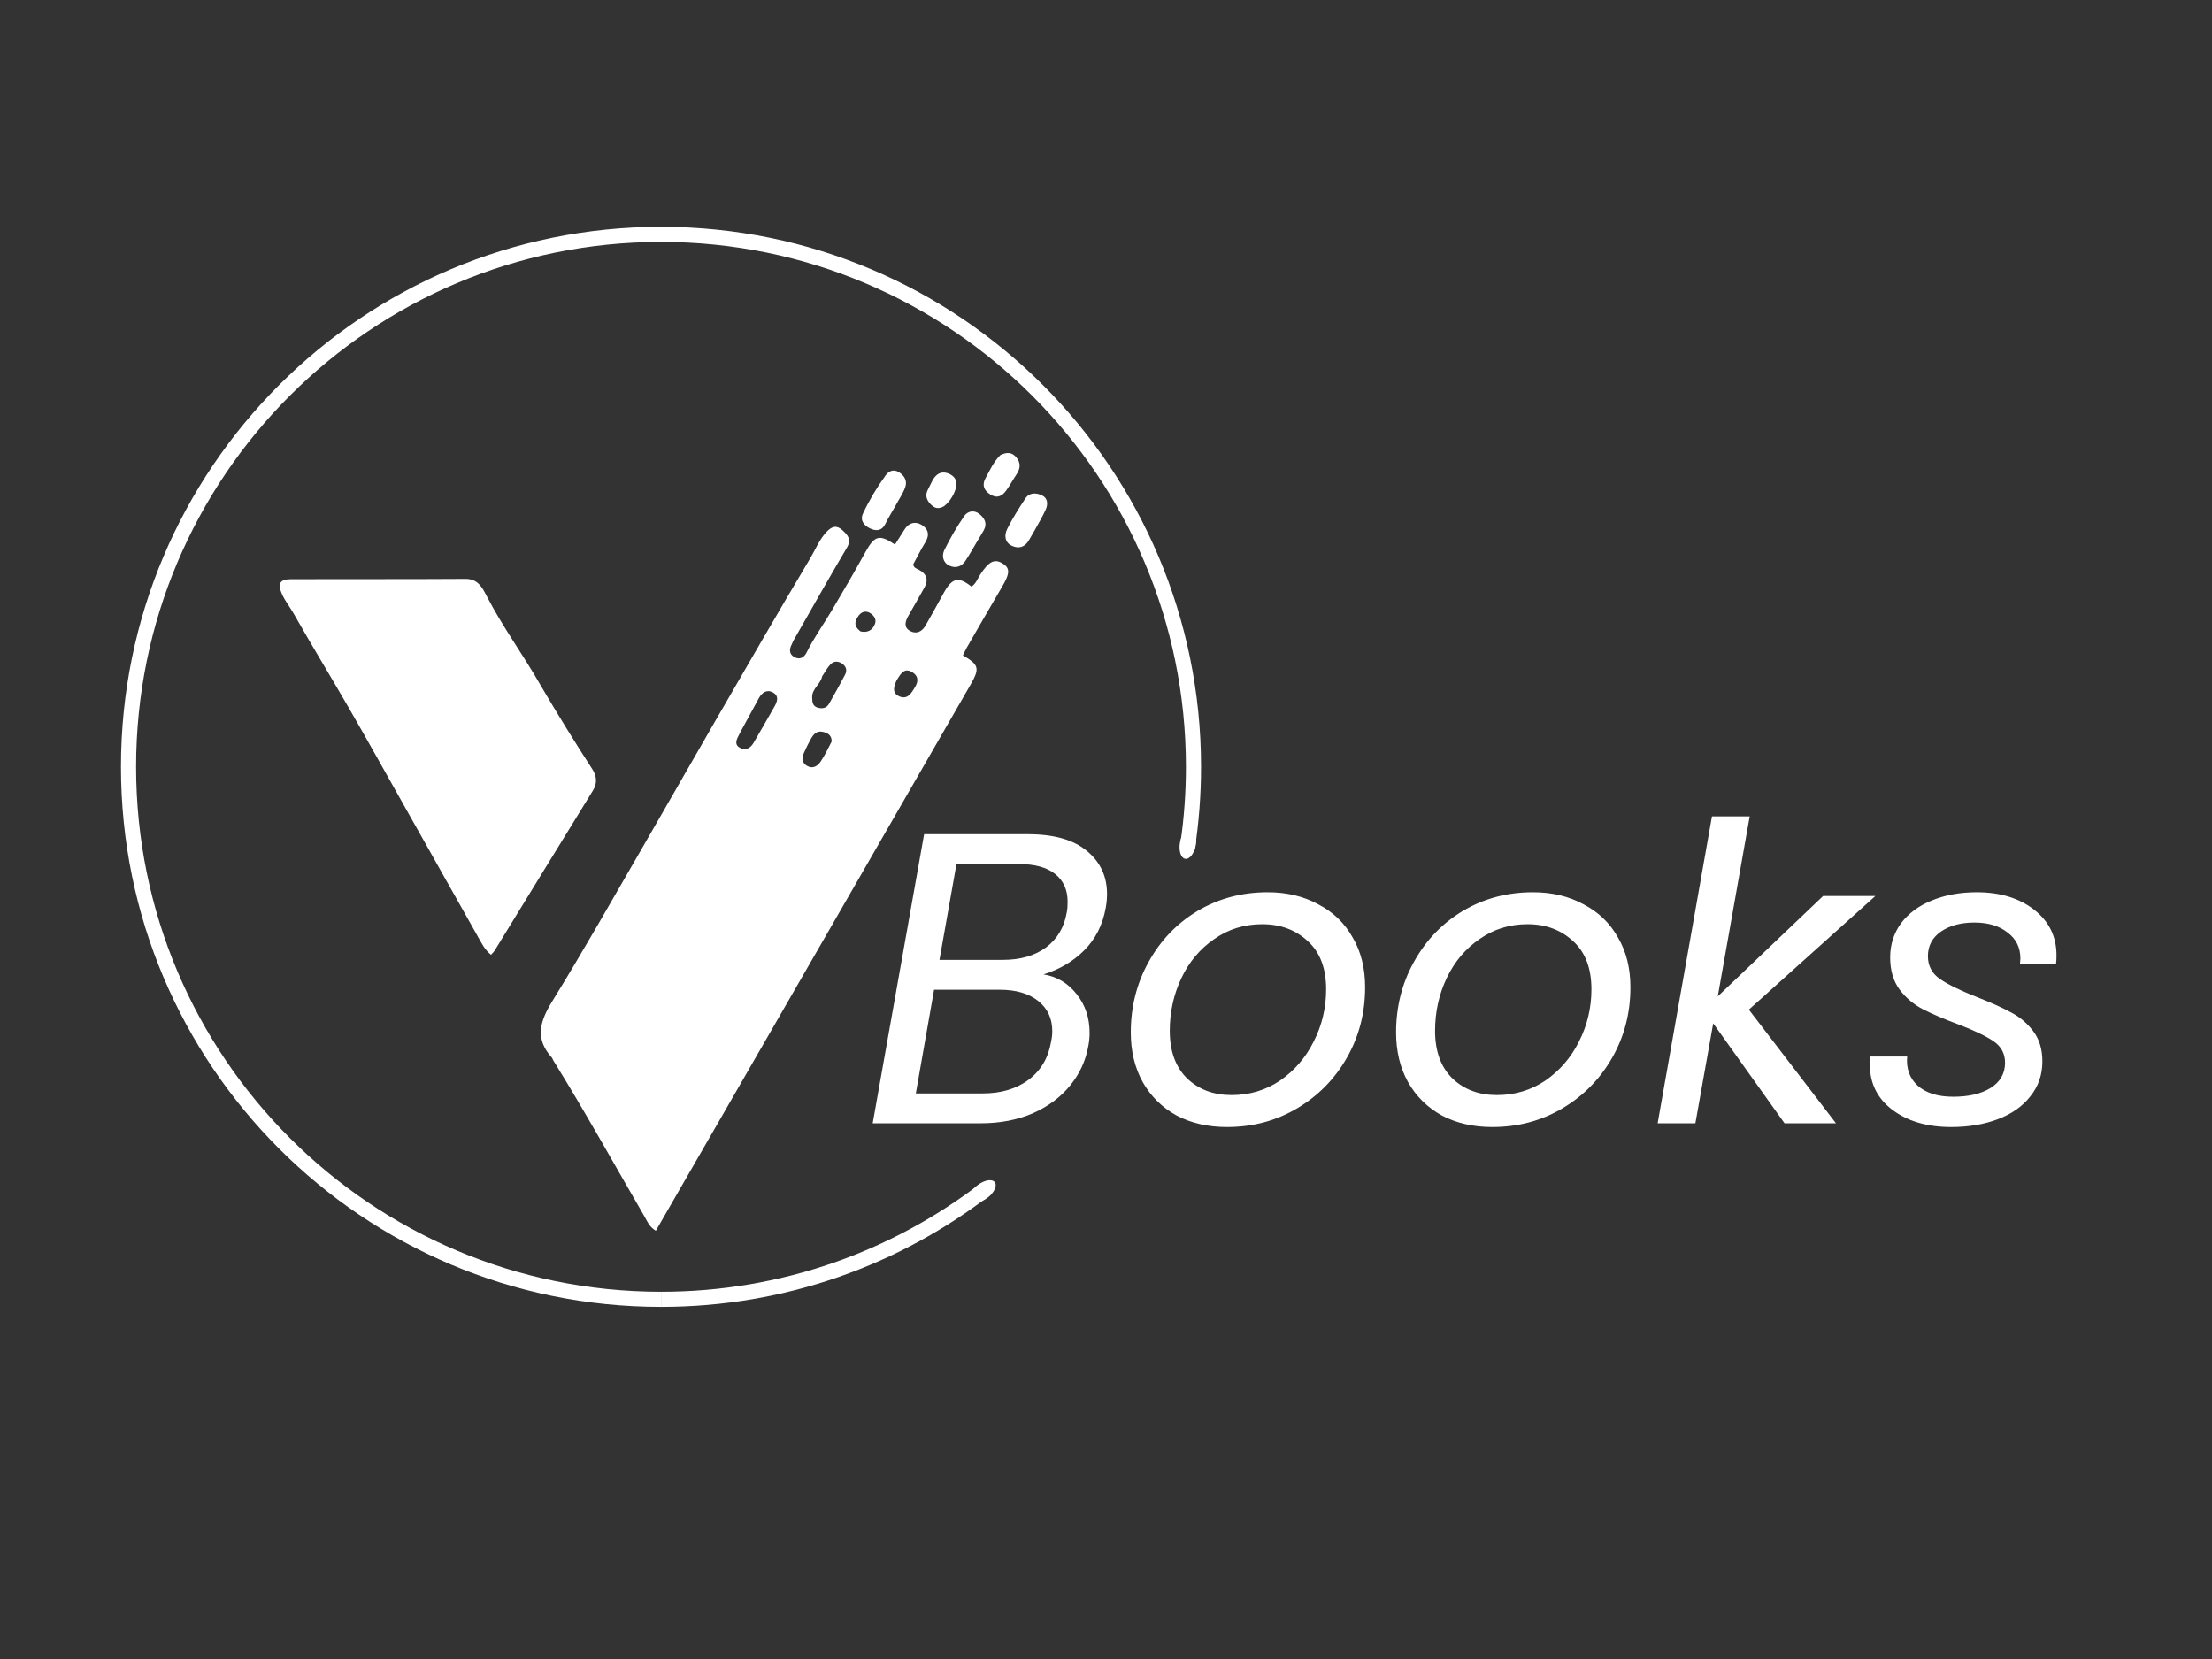 <svg width="1024" height="768" viewBox="0 0 1024 768" fill="none" xmlns="http://www.w3.org/2000/svg">
<rect x="0" y="0" width="1024" height="768" fill="#333333" stroke="none"/>
<path d="M335.133 515.054C324.525 533.462 314.097 551.551 303.602 569.758C300.486 567.88 299.662 565.401 298.456 563.325C284.414 539.137 270.873 514.656 256.118 490.884C255.856 490.462 255.751 489.917 255.428 489.559C247.414 480.683 250.003 472.646 255.761 463.329C270.342 439.732 283.959 415.539 297.877 391.536C308.71 372.853 319.369 354.07 330.188 335.38C345.085 309.643 359.92 283.868 375.146 258.327C377.577 254.249 379.314 249.684 382.738 246.12C385.187 243.571 387.348 243.013 389.985 245.446C392.391 247.666 394.339 249.671 392.057 253.524C383.68 267.668 375.629 282.004 367.467 296.275C367.055 296.995 366.775 297.79 366.402 298.534C365.279 300.772 365.421 302.908 367.678 304.167C370.193 305.57 372.227 304.448 373.427 302.013C376.741 295.286 381.118 289.205 384.946 282.793C390.319 273.792 395.568 264.711 400.643 255.539C404.854 247.929 407.066 247.21 414.313 252.082C415.81 249.722 417.299 247.363 418.8 245.011C420.753 241.951 423.684 241.249 426.565 242.926C429.674 244.735 430.492 247.582 428.372 251.018C426.285 254.4 424.529 257.985 422.718 261.315C423.085 262.939 424.324 263.208 425.324 263.728C428.965 265.621 429.918 268.395 427.93 271.999C425.522 276.368 423.001 280.675 420.537 285.013C419.124 287.503 418.182 290.266 421.164 292.02C424.028 293.705 426.733 292.533 428.379 289.7C431.304 284.663 434.083 279.541 436.898 274.441C440.752 267.456 443.7 266.77 449.726 271.556C451.78 270.231 452.533 267.909 453.773 265.994C457.614 260.062 460.242 258.596 463.836 260.67C467.727 262.916 467.624 265.312 463.798 271.785C458.293 281.096 452.926 290.489 447.522 299.86C446.861 301.007 446.339 302.235 445.757 303.418C453.21 307.725 453.646 309.392 449.307 316.922C418.295 370.741 387.279 424.558 356.265 478.376C349.281 490.496 342.297 502.616 335.133 515.054ZM343.037 338.393C342.581 339.283 342.135 340.177 341.669 341.06C340.634 343.02 340.245 345.001 342.583 346.2C345.356 347.621 347.465 346.219 348.858 343.882C352.089 338.456 355.133 332.92 358.312 327.463C359.763 324.972 360.871 322.255 357.783 320.552C354.994 319.013 352.701 320.612 351.238 323.3C348.618 328.116 345.977 332.921 343.037 338.393ZM380.583 313.11C379.897 316.742 375.857 318.764 375.968 322.803C376.025 324.871 376.087 326.896 378.538 327.591C380.632 328.185 382.6 327.86 383.758 325.846C386.314 321.399 388.792 316.905 391.191 312.372C392.272 310.328 391.737 308.478 389.789 307.183C387.895 305.924 385.906 305.978 384.369 307.638C383.041 309.072 382.075 310.842 380.583 313.11ZM385.004 343.272C385.036 340.366 383.174 339.214 380.695 338.75C378.148 338.273 376.644 339.867 375.538 341.786C374.303 343.926 373.22 346.163 372.209 348.421C371.169 350.743 371.139 353.095 373.581 354.529C376.265 356.105 378.469 354.671 379.932 352.5C381.768 349.775 383.216 346.788 385.004 343.272ZM415.114 314.861C413.845 317.553 412.778 320.672 416.071 322.253C420.091 324.182 421.956 320.847 423.7 317.884C425.355 315.073 424.951 312.692 422.152 311.087C418.63 309.068 417.065 311.732 415.114 314.861ZM398.324 292.296C401.577 293.044 403.949 291.778 405.06 288.77C405.852 286.629 404.488 284.816 402.745 283.771C400.818 282.615 398.883 283.132 397.486 284.993C395.708 287.362 394.999 289.725 398.324 292.296Z" fill="white"/>
<path d="M250.461 317.592C258.216 330.797 266.062 343.515 274.194 356.063C276.111 359.02 276.682 362.403 274.503 365.933C259.29 390.573 244.194 415.285 229.042 439.963C228.628 440.637 228.006 441.183 227.299 441.998C224.342 439.613 222.851 436.46 221.168 433.479C209.967 413.64 198.803 393.781 187.617 373.934C179.053 358.739 170.581 343.491 161.871 328.379C153.349 313.593 144.443 299.026 136.022 284.183C134.23 281.024 131.907 278.183 130.461 274.849C128.43 270.165 129.592 268.135 134.567 268.12C161.549 268.04 188.532 268.158 215.513 267.983C221.286 267.945 223.289 272.027 225.285 275.896C232.693 290.258 242.308 303.268 250.461 317.592Z" fill="white"/>
<path d="M414.412 234.367C412.766 237.297 411.154 239.835 409.848 242.521C408.175 245.959 405.36 245.892 402.713 244.593C400.105 243.313 397.961 241.003 399.508 237.705C402.404 231.532 405.93 225.685 409.907 220.151C411.311 218.197 413.472 216.983 416.011 218.511C418.739 220.152 420.137 222.69 419.008 225.699C417.912 228.621 416.087 231.271 414.412 234.367Z" fill="white"/>
<path d="M452.485 250.388C450.523 253.689 448.833 256.727 446.924 259.621C445.149 262.311 442.432 263.21 439.554 261.886C436.44 260.453 435.897 257.216 437.163 254.634C439.842 249.171 442.924 243.852 446.391 238.856C447.894 236.69 450.847 235.855 453.449 237.989C455.83 239.94 457.092 242.325 455.466 245.381C454.612 246.985 453.601 248.504 452.485 250.388Z" fill="white"/>
<path d="M478.823 245.773C477.882 247.381 477.116 248.666 476.387 249.972C474.519 253.319 471.609 254.201 468.359 252.634C464.983 251.007 464.897 247.606 466.275 244.851C468.718 239.966 471.66 235.306 474.68 230.742C476.552 227.912 479.665 228.066 482.317 229.295C485.061 230.567 485.206 233.358 484.138 235.788C482.674 239.119 480.746 242.246 478.823 245.773Z" fill="white"/>
<path d="M463.096 210.676C466.118 209.189 468.533 209.322 470.538 211.797C472.629 214.376 472.363 216.91 470.607 219.543C468.953 222.025 467.531 224.668 465.795 227.086C463.972 229.625 461.638 230.886 458.538 228.973C455.522 227.112 454.463 224.568 456.212 221.395C458.201 217.785 459.846 213.935 463.096 210.676Z" fill="white"/>
<path d="M436.98 234.356C434.147 236.031 432.236 235.043 430.517 233.114C428.794 231.179 428.275 229.093 429.529 226.705C430.148 225.527 430.747 224.338 431.309 223.133C433.053 219.399 435.895 217.587 439.745 219.524C443.483 221.406 443.213 224.801 441.702 228.167C440.669 230.468 439.281 232.526 436.98 234.356Z" fill="white"/>
<path fill-rule="evenodd" clip-rule="evenodd" d="M306 112C440.205 112 549 220.795 549 355C549 366.712 548.171 378.23 546.57 389.5L553.054 393.5C554.994 380.951 556 368.093 556 355C556 216.929 444.071 105 306 105C167.929 105 56 216.929 56 355C56 493.071 167.929 605 306 605V598C171.795 598 63 489.205 63 355C63 220.795 171.795 112 306 112Z" fill="white"/>
<path d="M306 598V605C363.635 605 416.715 585.497 459 552.729L453.669 548C412.74 579.363 361.547 598 306 598Z" fill="white"/>
<path d="M511.896 420.16C510.488 428.096 507.16 434.688 501.912 439.936C496.792 445.056 490.52 448.768 483.096 451.072C489.368 452.096 494.488 455.168 498.456 460.288C502.424 465.28 504.408 471.232 504.408 478.144C504.408 480.192 504.216 482.176 503.832 484.096C502.68 490.88 499.864 497.024 495.384 502.528C491.032 507.904 485.272 512.192 478.104 515.392C470.936 518.464 462.872 520 453.912 520H403.992L427.8 386.176H475.8C487.832 386.176 496.92 388.736 503.064 393.856C509.336 398.976 512.472 405.632 512.472 413.824C512.472 415.872 512.28 417.984 511.896 420.16ZM493.848 422.272C494.104 421.12 494.232 419.52 494.232 417.472C494.232 411.968 492.312 407.68 488.472 404.608C484.632 401.536 479.064 400 471.768 400H442.776L434.904 444.352H464.28C472.344 444.352 479 442.432 484.248 438.592C489.496 434.624 492.696 429.184 493.848 422.272ZM486.552 482.368C486.936 480.576 487.128 478.912 487.128 477.376C487.128 471.488 484.952 466.816 480.6 463.36C476.248 459.904 470.296 458.176 462.744 458.176H432.408L423.96 506.176H454.872C463.448 506.176 470.552 504.064 476.184 499.84C481.816 495.616 485.272 489.792 486.552 482.368ZM568.014 521.728C559.182 521.728 551.374 519.936 544.59 516.352C537.934 512.64 532.75 507.52 529.038 500.992C525.326 494.336 523.47 486.656 523.47 477.952C523.47 466.048 526.222 455.168 531.726 445.312C537.23 435.328 544.782 427.456 554.382 421.696C564.11 415.936 574.926 413.056 586.83 413.056C595.662 413.056 603.47 414.912 610.254 418.624C617.166 422.208 622.478 427.328 626.19 433.984C630.03 440.512 631.95 448.192 631.95 457.024C631.95 468.928 629.134 479.808 623.502 489.664C617.87 499.52 610.19 507.328 600.462 513.088C590.734 518.848 579.918 521.728 568.014 521.728ZM570.126 506.944C578.446 506.944 585.934 504.704 592.59 500.224C599.246 495.616 604.43 489.6 608.142 482.176C611.982 474.624 613.902 466.56 613.902 457.984C613.902 448.256 611.086 440.832 605.454 435.712C599.822 430.464 592.782 427.84 584.334 427.84C576.014 427.84 568.59 430.144 562.062 434.752C555.534 439.232 550.478 445.248 546.894 452.8C543.31 460.352 541.518 468.48 541.518 477.184C541.518 486.656 544.206 494.016 549.582 499.264C554.958 504.384 561.806 506.944 570.126 506.944ZM690.827 521.728C681.995 521.728 674.187 519.936 667.403 516.352C660.747 512.64 655.563 507.52 651.851 500.992C648.139 494.336 646.283 486.656 646.283 477.952C646.283 466.048 649.035 455.168 654.539 445.312C660.043 435.328 667.595 427.456 677.195 421.696C686.923 415.936 697.739 413.056 709.643 413.056C718.475 413.056 726.283 414.912 733.067 418.624C739.979 422.208 745.291 427.328 749.003 433.984C752.843 440.512 754.763 448.192 754.763 457.024C754.763 468.928 751.947 479.808 746.315 489.664C740.683 499.52 733.003 507.328 723.275 513.088C713.547 518.848 702.731 521.728 690.827 521.728ZM692.939 506.944C701.259 506.944 708.747 504.704 715.403 500.224C722.059 495.616 727.243 489.6 730.955 482.176C734.795 474.624 736.715 466.56 736.715 457.984C736.715 448.256 733.899 440.832 728.267 435.712C722.635 430.464 715.595 427.84 707.147 427.84C698.827 427.84 691.403 430.144 684.875 434.752C678.347 439.232 673.291 445.248 669.707 452.8C666.123 460.352 664.331 468.48 664.331 477.184C664.331 486.656 667.019 494.016 672.395 499.264C677.771 504.384 684.619 506.944 692.939 506.944ZM809.607 467.392L849.927 520H826.119L793.095 473.728L784.839 520H767.367L792.519 377.92H809.991L795.207 461.248L843.975 414.784H868.167L809.607 467.392ZM903.236 521.728C892.228 521.728 883.204 519.104 876.164 513.856C869.124 508.608 865.604 501.568 865.604 492.736C865.604 491.072 865.668 489.856 865.796 489.088H882.884C882.372 494.592 883.972 499.072 887.684 502.528C891.524 505.984 897.028 507.712 904.196 507.712C911.364 507.712 917.124 506.368 921.476 503.68C925.956 500.864 928.196 496.96 928.196 491.968C928.196 487.744 926.404 484.416 922.82 481.984C919.236 479.552 913.732 476.928 906.308 474.112C899.78 471.68 894.404 469.376 890.18 467.2C885.956 465.024 882.372 462.016 879.428 458.176C876.484 454.208 875.012 449.216 875.012 443.2C875.012 437.312 876.676 432.064 880.004 427.456C883.46 422.848 888.196 419.328 894.212 416.896C900.356 414.336 907.332 413.056 915.14 413.056C925.892 413.056 934.724 415.744 941.636 421.12C948.548 426.496 952.004 433.536 952.004 442.24C952.004 443.904 951.94 445.184 951.812 446.08H935.108L935.3 443.776C935.3 438.656 933.316 434.624 929.348 431.68C925.508 428.608 920.388 427.072 913.988 427.072C907.716 427.072 902.532 428.48 898.436 431.296C894.468 434.112 892.484 437.888 892.484 442.624C892.484 447.104 894.34 450.624 898.052 453.184C901.764 455.744 907.524 458.56 915.332 461.632C921.86 464.192 927.108 466.56 931.076 468.736C935.044 470.784 938.436 473.664 941.252 477.376C944.068 481.088 945.476 485.76 945.476 491.392C945.476 497.536 943.62 502.912 939.908 507.52C936.324 512.128 931.332 515.648 924.932 518.08C918.532 520.512 911.3 521.728 903.236 521.728Z" fill="white"/>
<ellipse cx="549.905" cy="390.609" rx="3.714" ry="7.064" transform="rotate(10.187 549.905 390.609)" fill="white"/>
<ellipse cx="454.875" cy="551.541" rx="3.714" ry="7.064" transform="rotate(52.93 454.875 551.541)" fill="white"/>
</svg>

